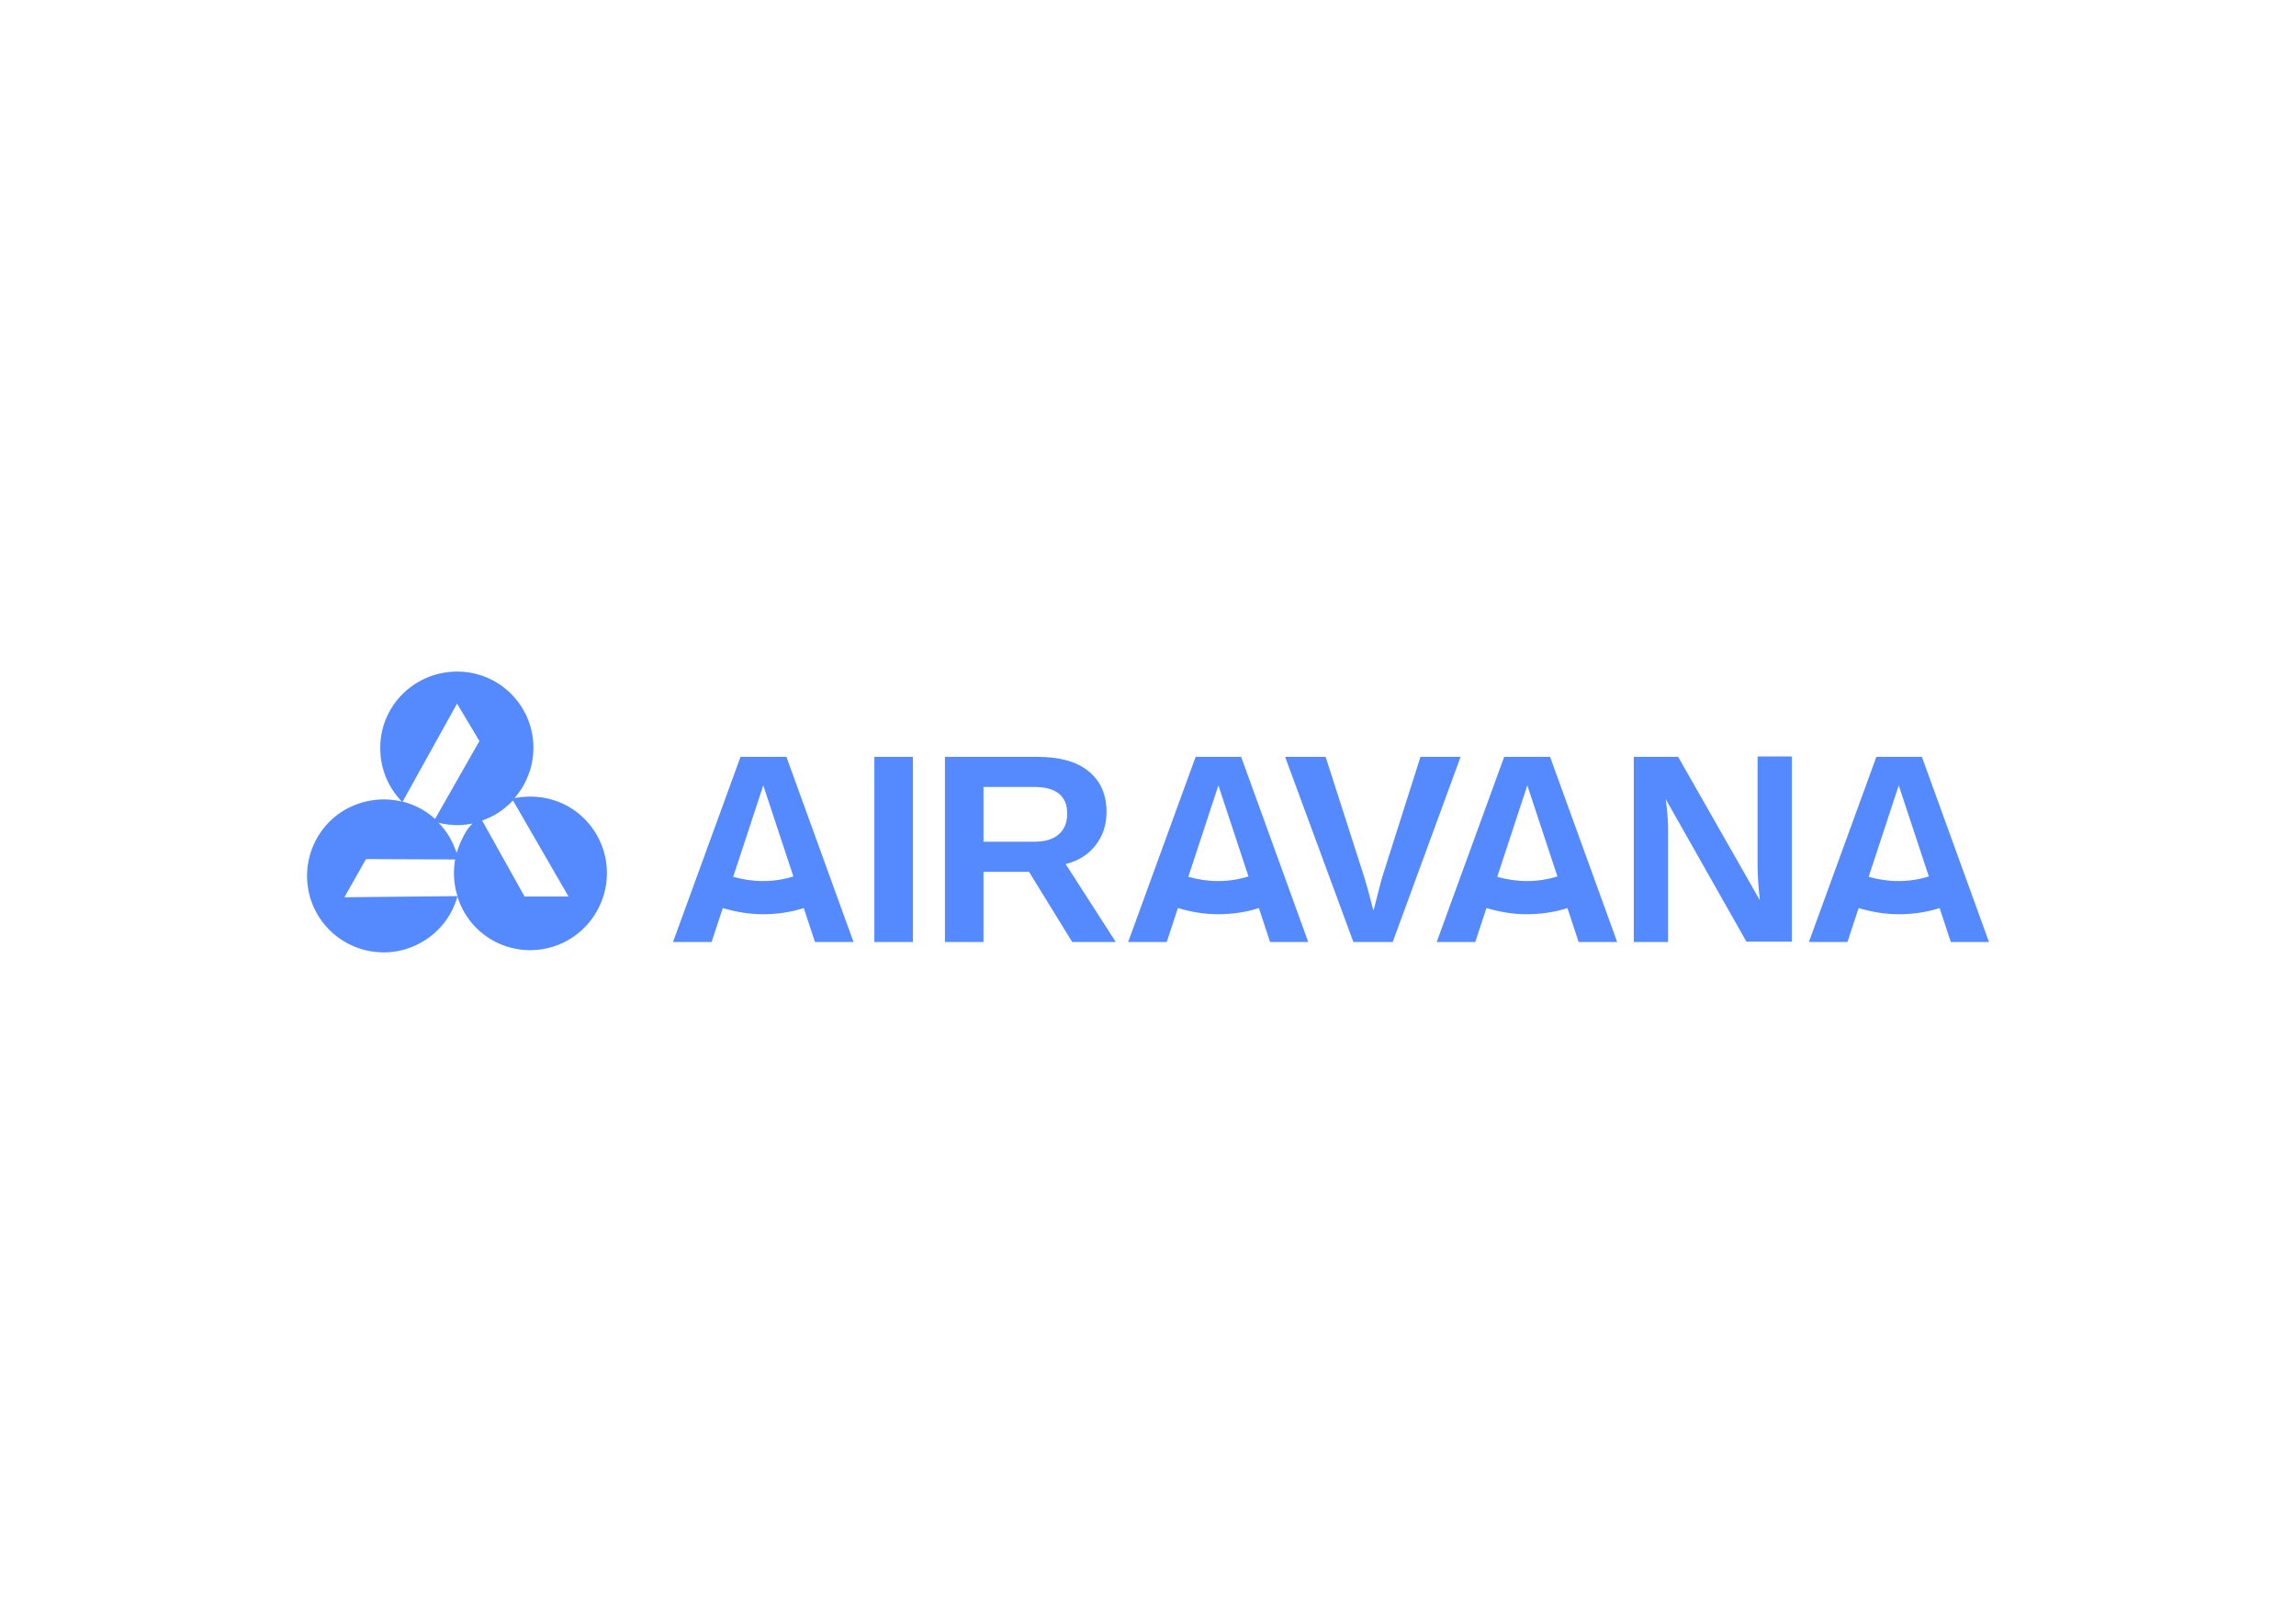 <?xml version="1.0" encoding="utf-8"?>
<!-- Generator: Adobe Illustrator 24.2.1, SVG Export Plug-In . SVG Version: 6.00 Build 0)  -->
<svg version="1.1" id="Layer_1" xmlns="http://www.w3.org/2000/svg" xmlns:xlink="http://www.w3.org/1999/xlink" x="0px" y="0px"
	 viewBox="0 0 595.3 420.9" style="enable-background:new 0 0 595.3 420.9;" xml:space="preserve">
<style type="text/css">
	.st0{fill:#558AFF;}
	.st1{fill:#0F1E2D;}
	.st2{fill:#ECF2FF;}
	.st3{fill:none;stroke:#ECF2FF;stroke-width:0.75;stroke-miterlimit:10;}
	.st4{fill:#93A0AD;}
	.st5{fill:#93A0AD;stroke:#93A0AD;stroke-miterlimit:10;}
	.st6{fill:#9FA7B1;}
	.st7{fill:none;stroke:#93A0AD;stroke-width:0.5;stroke-miterlimit:10;}
	.st8{fill:#CCDEFF;}
	.st9{fill:#1D1D1B;}
	.st10{fill:#00193D;}
	.st11{fill:#FFFFFF;}
	.st12{fill:#58008C;}
	.st13{fill:#00CFFF;}
	.st14{fill:#558AFF;stroke:#2A0042;stroke-miterlimit:10;}
	.st15{fill:#FF4D4D;}
	.st16{clip-path:url(#SVGID_2_);}
	.st17{fill:#99B9FF;}
	.st18{fill:#BFD3FF;}
	.st19{fill:#3F4E64;}
	.st20{fill:#D4DCE8;}
	.st21{fill:#7EC580;}
	.st22{fill:#98D199;}
	.st23{fill:#CBE8CC;}
	.st24{fill:#E5F3E6;}
	.st25{fill:#FFD169;}
	.st26{fill:#FFE8B4;}
	.st27{fill:#FFF8E9;}
	.st28{fill:#FFA2A2;}
	.st29{fill:#FFC1C1;}
	.st30{fill:#FFEFEF;}
	.st31{fill:#FFC543;}
	.st32{fill:#FF6464;}
</style>
<g>
	<path class="st0" d="M147.4,209.1c-4.4-2.5-9.4-3.1-14-2.2c3.1-3.6,5-8.3,4.9-13.4c-0.2-11-9.3-19.7-20.3-19.4s-19.7,9.3-19.4,20.3
		c0.1,5.2,2.2,9.9,5.6,13.4c-4.9-1.2-10.2-0.5-14.9,2.2c-9.4,5.6-12.5,17.8-6.9,27.2c5.6,9.4,17.8,12.5,27.2,6.9
		c4.6-2.7,7.7-7,9-11.7c1.4,4.6,4.5,8.7,9,11.3c9.5,5.4,21.6,2.2,27.1-7.4C160.2,226.7,156.9,214.6,147.4,209.1z M89.3,232.6
		l5.6-9.9l23.1,0.1c-0.5,2.9-0.4,5.9,0.4,8.8c0.1,0.2,0.2,0.5,0.2,0.7L89.3,232.6z M120.3,216.5c-0.8,1.5-1.4,3-1.9,4.6
		c-0.5-1.4-1.1-2.8-1.9-4.2c-0.8-1.3-1.7-2.5-2.8-3.6c1.6,0.4,3.3,0.6,5.1,0.6c1.3,0,2.5-0.2,3.7-0.4
		C121.7,214.3,120.9,215.3,120.3,216.5z M112.8,212.3c-2.4-2.2-5.3-3.7-8.4-4.5l14.1-25.4l5.8,9.7L112.8,212.3z M136,232.4l-11-19.7
		c3-1,5.7-2.8,7.8-5c0.1-0.1,0.1-0.1,0.2-0.2l14.4,24.9L136,232.4z"/>
	<g>
		<path class="st0" d="M236.7,196.2v48h-10v-48H236.7z"/>
		<path class="st0" d="M255,226v18.2h-10v-48h24c5.7,0,10.1,1.2,13.2,3.7c3.1,2.5,4.7,6,4.7,10.6c0,3.4-1,6.3-2.9,8.7
			c-1.9,2.4-4.5,4-7.7,4.8l13,20.2h-11.3L266.8,226H255z M276.7,210.9c0-2.3-0.7-4-2.2-5.2c-1.5-1.2-3.7-1.7-6.6-1.7H255v14.2h13.1
			c2.8,0,4.9-0.6,6.4-1.9C276,215,276.7,213.2,276.7,210.9z"/>
		<path class="st0" d="M378.7,196.2l-17.6,48h-10.2l-17.7-48h10.5l9.9,30.8c0.3,1,0.7,2.3,1.1,3.8c0.4,1.5,0.9,3.3,1.4,5.3
			c0.7-2.8,1.3-4.9,1.6-6.2c0.3-1.3,0.6-2.2,0.8-2.9l9.8-30.8H378.7z"/>
		<path class="st0" d="M432.5,215.9v28.3h-8.9v-48h11.5l21.2,37.2c-0.4-3.4-0.6-6.6-0.6-9.4v-27.9h8.9v48h-11.8l-20.9-36.9
			c0.2,1.8,0.4,3.4,0.5,4.9C432.5,213.5,432.5,214.8,432.5,215.9z"/>
		<path class="st0" d="M221.3,244.2l-17.4-48H192l-17.5,48h10l2.9-8.8c3.4,1,6.8,1.6,10.4,1.6c3.6,0,7.2-0.5,10.6-1.6l2.9,8.8H221.3
			z M197.8,228.4c-2.7,0-5.2-0.4-7.7-1.1l7.8-23.7l7.8,23.6C203.2,228,200.5,228.4,197.8,228.4z"/>
		<path class="st0" d="M339.2,244.2l-17.4-48H310l-17.5,48h10l2.9-8.8c3.4,1,6.8,1.6,10.4,1.6c3.6,0,7.2-0.5,10.6-1.6l2.9,8.8H339.2
			z M315.8,228.4c-2.7,0-5.2-0.4-7.7-1.1l7.8-23.7l7.8,23.6C321.1,228,318.5,228.4,315.8,228.4z"/>
		<path class="st0" d="M419.3,244.2l-17.4-48H390l-17.5,48h10l2.9-8.8c3.4,1,6.8,1.6,10.4,1.6c3.6,0,7.2-0.5,10.6-1.6l2.9,8.8H419.3
			z M395.9,228.4c-2.7,0-5.2-0.4-7.7-1.1l7.8-23.7l7.8,23.6C401.2,228,398.6,228.4,395.9,228.4z"/>
		<path class="st0" d="M515.7,244.2l-17.4-48h-11.8l-17.5,48h10l2.9-8.8c3.4,1,6.8,1.6,10.4,1.6c3.6,0,7.2-0.5,10.6-1.6l2.9,8.8
			H515.7z M492.2,228.4c-2.7,0-5.2-0.4-7.7-1.1l7.8-23.7l7.8,23.6C497.6,228,494.9,228.4,492.2,228.4z"/>
	</g>
</g>
</svg>
